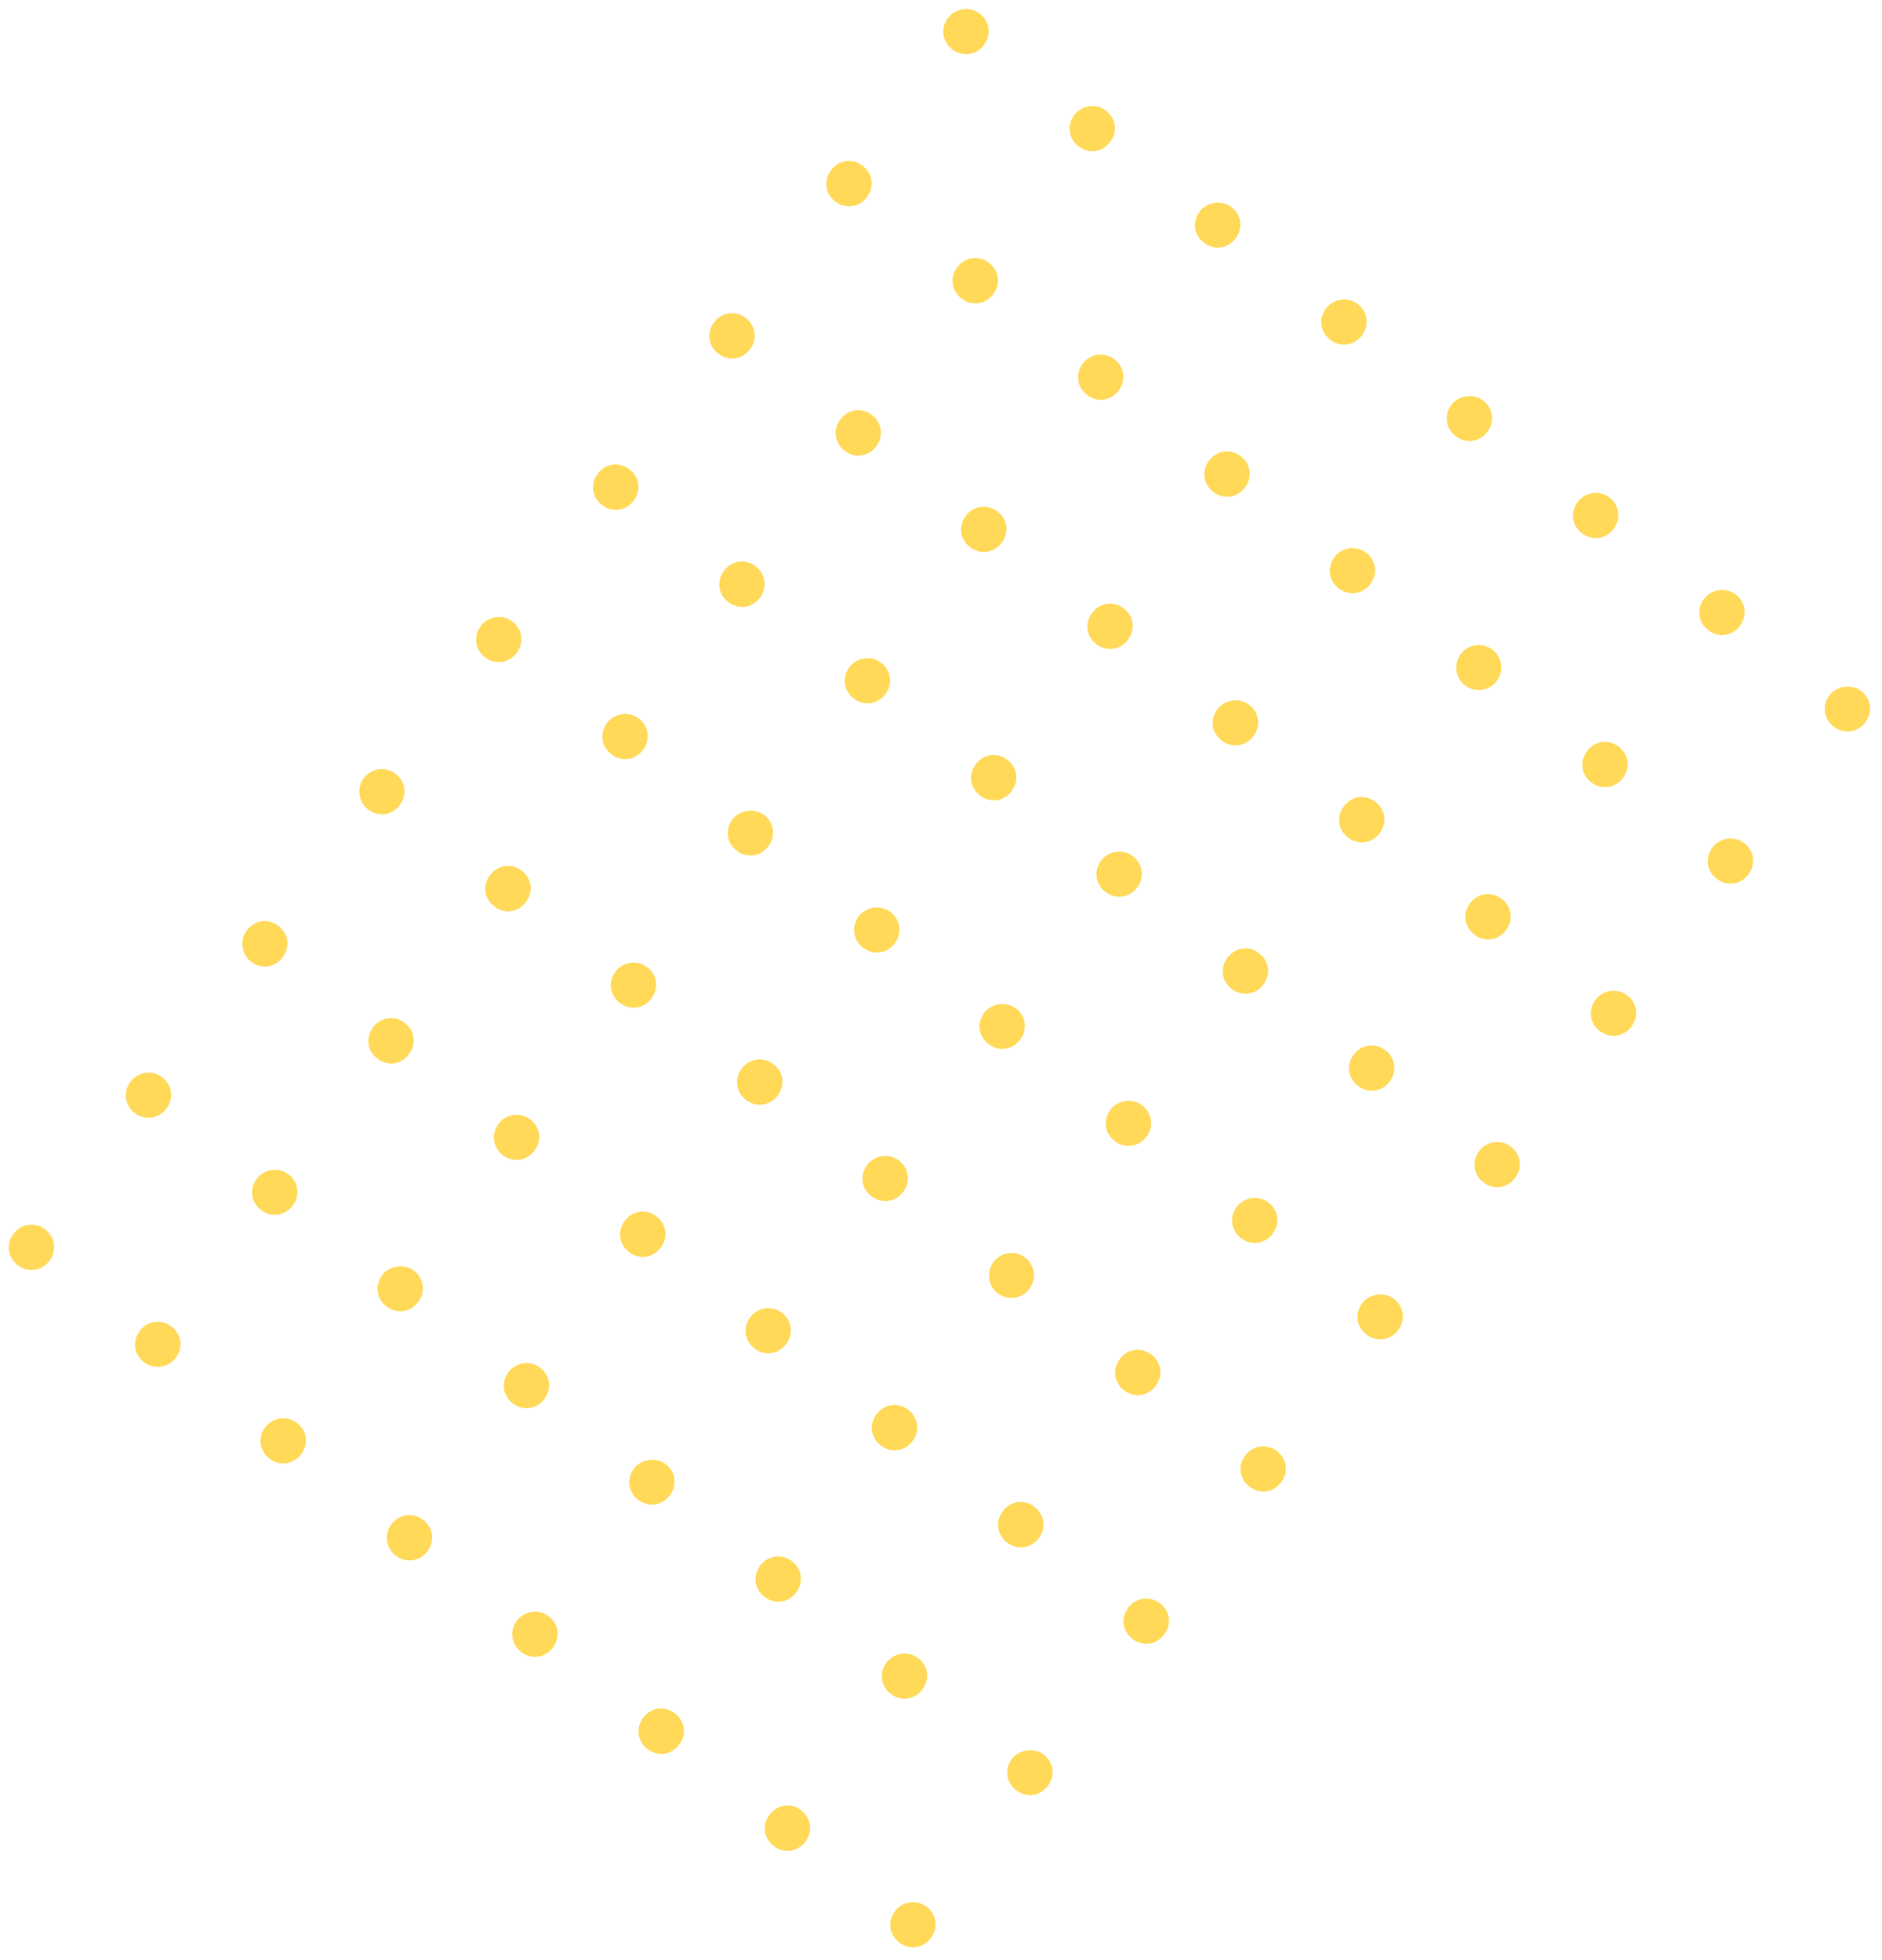 <svg width="216" height="225" viewBox="0 0 216 225" fill="none" xmlns="http://www.w3.org/2000/svg" xmlns:xlink="http://www.w3.org/1999/xlink">
	<desc>
			Created with Pixso.
	</desc>
	<defs>
		<clipPath id="clip2234_9590">
			<rect id="dots" width="181.184" height="132.739" transform="translate(0 143.662) rotate(-52.458)" fill="white" fill-opacity="0"/>
		</clipPath>
	</defs>
	<g opacity="0.8">
		<g clip-path="url(#clip2234_9590)">
			<path id="Vector" d="M34.08 163.33C35.25 164.23 35.45 165.78 34.55 166.95C33.65 168.12 32.1 168.33 30.93 167.43C29.76 166.53 29.56 164.98 30.46 163.81C31.36 162.64 33.01 162.51 34.08 163.33Z" fill="#FFCF2D" fill-opacity="1" fill-rule="nonzero"/>
			<path id="Vector" d="M47.5 145.86C48.67 146.76 48.87 148.31 47.97 149.48C47.07 150.65 45.52 150.86 44.35 149.96C43.19 149.06 42.99 147.51 43.89 146.34C44.71 145.27 46.43 145.04 47.5 145.86Z" fill="#FFCF2D" fill-opacity="1" fill-rule="nonzero"/>
			<path id="Vector" d="M60.85 128.49C62.02 129.39 62.22 130.94 61.32 132.11C60.42 133.28 58.87 133.48 57.7 132.59C56.54 131.69 56.34 130.14 57.24 128.97C58.14 127.8 59.78 127.67 60.85 128.49Z" fill="#FFCF2D" fill-opacity="1" fill-rule="nonzero"/>
			<path id="Vector" d="M74.28 111.02C75.45 111.92 75.65 113.47 74.75 114.64C73.85 115.81 72.3 116.01 71.13 115.12C69.96 114.22 69.76 112.67 70.66 111.5C71.56 110.33 73.21 110.2 74.28 111.02Z" fill="#FFCF2D" fill-opacity="1" fill-rule="nonzero"/>
			<path id="Vector" d="M87.7 93.55C88.87 94.45 89.07 96 88.17 97.17C87.27 98.34 85.72 98.54 84.55 97.65C83.39 96.75 83.19 95.2 84.09 94.03C84.91 92.95 86.63 92.73 87.7 93.55Z" fill="#FFCF2D" fill-opacity="1" fill-rule="nonzero"/>
			<path id="Vector" d="M101.13 76.08C102.3 76.98 102.5 78.53 101.6 79.7C100.7 80.87 99.15 81.07 97.98 80.18C96.81 79.28 96.61 77.73 97.51 76.56C98.41 75.39 100.06 75.26 101.13 76.08Z" fill="#FFCF2D" fill-opacity="1" fill-rule="nonzero"/>
			<path id="Vector" d="M114.48 58.71C115.65 59.6 115.85 61.15 114.95 62.33C114.05 63.5 112.5 63.7 111.33 62.8C110.16 61.91 109.96 60.36 110.86 59.19C111.76 58.01 113.41 57.88 114.48 58.71Z" fill="#FFCF2D" fill-opacity="1" fill-rule="nonzero"/>
			<path id="Vector" d="M127.91 41.24C129.07 42.13 129.27 43.68 128.37 44.86C127.47 46.03 125.92 46.23 124.76 45.33C123.59 44.44 123.39 42.89 124.29 41.72C125.19 40.54 126.83 40.41 127.91 41.24Z" fill="#FFCF2D" fill-opacity="1" fill-rule="nonzero"/>
			<path id="Vector" d="M141.33 23.77C142.5 24.66 142.7 26.21 141.8 27.39C140.9 28.56 139.35 28.76 138.18 27.87C137.01 26.97 136.81 25.42 137.71 24.25C138.54 23.17 140.26 22.94 141.33 23.77Z" fill="#FFCF2D" fill-opacity="1" fill-rule="nonzero"/>
			<path id="Vector" d="M48.57 174.47C49.74 175.37 49.94 176.92 49.04 178.09C48.14 179.26 46.59 179.46 45.42 178.57C44.25 177.67 44.05 176.12 44.95 174.95C45.85 173.78 47.4 173.57 48.57 174.47Z" fill="#FFCF2D" fill-opacity="1" fill-rule="nonzero"/>
			<path id="Vector" d="M62 157C63.16 157.89 63.36 159.45 62.46 160.62C61.56 161.79 60.01 161.99 58.85 161.1C57.68 160.2 57.48 158.65 58.38 157.48C59.2 156.4 60.83 156.1 62 157Z" fill="#FFCF2D" fill-opacity="1" fill-rule="nonzero"/>
			<path id="Vector" d="M75.35 139.63C76.51 140.52 76.71 142.07 75.81 143.25C74.91 144.42 73.36 144.62 72.2 143.72C71.03 142.83 70.83 141.28 71.73 140.11C72.63 138.93 74.18 138.73 75.35 139.63Z" fill="#FFCF2D" fill-opacity="1" fill-rule="nonzero"/>
			<path id="Vector" d="M88.77 122.16C89.94 123.05 90.14 124.6 89.24 125.78C88.34 126.95 86.79 127.15 85.62 126.26C84.46 125.36 84.25 123.81 85.15 122.64C86.05 121.47 87.6 121.26 88.77 122.16Z" fill="#FFCF2D" fill-opacity="1" fill-rule="nonzero"/>
			<path id="Vector" d="M102.2 104.69C103.37 105.58 103.57 107.14 102.67 108.31C101.77 109.48 100.22 109.68 99.05 108.79C97.88 107.89 97.68 106.34 98.58 105.17C99.4 104.09 101.03 103.79 102.2 104.69Z" fill="#FFCF2D" fill-opacity="1" fill-rule="nonzero"/>
			<path id="Vector" d="M115.62 87.22C116.79 88.11 116.99 89.66 116.09 90.83C115.19 92.01 113.64 92.21 112.47 91.31C111.31 90.42 111.11 88.87 112.01 87.7C112.91 86.52 114.46 86.32 115.62 87.22Z" fill="#FFCF2D" fill-opacity="1" fill-rule="nonzero"/>
			<path id="Vector" d="M128.97 69.84C130.14 70.74 130.34 72.29 129.44 73.46C128.54 74.63 126.99 74.84 125.82 73.94C124.66 73.05 124.46 71.5 125.36 70.32C126.26 69.15 127.81 68.95 128.97 69.84Z" fill="#FFCF2D" fill-opacity="1" fill-rule="nonzero"/>
			<path id="Vector" d="M142.4 52.37C143.57 53.27 143.77 54.82 142.87 55.99C141.97 57.16 140.42 57.37 139.25 56.47C138.08 55.58 137.88 54.03 138.78 52.85C139.68 51.68 141.23 51.48 142.4 52.37Z" fill="#FFCF2D" fill-opacity="1" fill-rule="nonzero"/>
			<path id="Vector" d="M155.82 34.9C156.99 35.8 157.19 37.35 156.29 38.52C155.39 39.7 153.84 39.9 152.67 39C151.51 38.11 151.31 36.56 152.21 35.38C153.03 34.31 154.66 34.01 155.82 34.9Z" fill="#FFCF2D" fill-opacity="1" fill-rule="nonzero"/>
			<path id="Vector" d="M5.19 141.13C6.35 142.03 6.56 143.58 5.66 144.75C4.76 145.92 3.2 146.12 2.04 145.23C0.87 144.33 0.67 142.78 1.57 141.61C2.47 140.44 4.02 140.23 5.19 141.13Z" fill="#FFCF2D" fill-opacity="1" fill-rule="nonzero"/>
			<path id="Vector" d="M18.61 123.66C19.78 124.56 19.98 126.11 19.08 127.28C18.18 128.45 16.63 128.65 15.46 127.76C14.3 126.86 14.1 125.31 15 124.14C15.82 123.06 17.45 122.76 18.61 123.66Z" fill="#FFCF2D" fill-opacity="1" fill-rule="nonzero"/>
			<path id="Vector" d="M31.96 106.29C33.13 107.18 33.33 108.73 32.43 109.91C31.53 111.08 29.98 111.28 28.81 110.39C27.65 109.49 27.52 107.84 28.35 106.77C29.25 105.6 30.8 105.39 31.96 106.29Z" fill="#FFCF2D" fill-opacity="1" fill-rule="nonzero"/>
			<path id="Vector" d="M45.39 88.82C46.56 89.71 46.76 91.26 45.86 92.44C44.96 93.61 43.41 93.81 42.24 92.91C41.07 92.02 40.95 90.37 41.77 89.3C42.6 88.22 44.22 87.92 45.39 88.82Z" fill="#FFCF2D" fill-opacity="1" fill-rule="nonzero"/>
			<path id="Vector" d="M58.81 71.35C59.98 72.24 60.18 73.79 59.28 74.97C58.38 76.14 56.83 76.34 55.66 75.45C54.5 74.55 54.3 73 55.2 71.83C56.02 70.75 57.65 70.45 58.81 71.35Z" fill="#FFCF2D" fill-opacity="1" fill-rule="nonzero"/>
			<path id="Vector" d="M72.24 53.88C73.41 54.77 73.61 56.32 72.71 57.5C71.81 58.67 70.26 58.87 69.09 57.97C67.92 57.08 67.72 55.53 68.62 54.36C69.52 53.18 71.07 52.98 72.24 53.88Z" fill="#FFCF2D" fill-opacity="1" fill-rule="nonzero"/>
			<path id="Vector" d="M85.59 36.5C86.76 37.4 86.96 38.95 86.06 40.12C85.16 41.3 83.61 41.5 82.44 40.6C81.27 39.71 81.07 38.16 81.97 36.98C82.87 35.81 84.42 35.61 85.59 36.5Z" fill="#FFCF2D" fill-opacity="1" fill-rule="nonzero"/>
			<path id="Vector" d="M99.01 19.03C100.18 19.93 100.38 21.48 99.48 22.65C98.58 23.83 97.03 24.03 95.86 23.13C94.7 22.24 94.5 20.69 95.4 19.51C96.3 18.34 97.85 18.14 99.01 19.03Z" fill="#FFCF2D" fill-opacity="1" fill-rule="nonzero"/>
			<path id="Vector" d="M112.44 1.56C113.61 2.46 113.81 4.01 112.91 5.18C112.01 6.36 110.46 6.56 109.29 5.66C108.12 4.77 107.92 3.22 108.82 2.04C109.65 0.97 111.27 0.67 112.44 1.56Z" fill="#FFCF2D" fill-opacity="1" fill-rule="nonzero"/>
			<path id="Vector" d="M19.68 152.27C20.85 153.16 21.05 154.72 20.15 155.89C19.25 157.06 17.6 157.19 16.53 156.37C15.36 155.47 15.16 153.92 16.06 152.75C16.96 151.58 18.51 151.37 19.68 152.27Z" fill="#FFCF2D" fill-opacity="1" fill-rule="nonzero"/>
			<path id="Vector" d="M33.11 134.8C34.27 135.69 34.47 137.24 33.57 138.42C32.67 139.59 31.12 139.79 29.96 138.89C28.79 138 28.59 136.45 29.49 135.28C30.31 134.2 31.94 133.9 33.11 134.8Z" fill="#FFCF2D" fill-opacity="1" fill-rule="nonzero"/>
			<path id="Vector" d="M46.46 117.43C47.62 118.32 47.82 119.87 46.92 121.04C46.02 122.22 44.47 122.42 43.31 121.52C42.14 120.63 41.94 119.08 42.84 117.9C43.74 116.73 45.29 116.53 46.46 117.43Z" fill="#FFCF2D" fill-opacity="1" fill-rule="nonzero"/>
			<path id="Vector" d="M59.88 99.95C61.05 100.85 61.25 102.4 60.35 103.57C59.45 104.75 57.9 104.95 56.73 104.05C55.56 103.16 55.36 101.61 56.26 100.43C57.16 99.26 58.71 99.06 59.88 99.95Z" fill="#FFCF2D" fill-opacity="1" fill-rule="nonzero"/>
			<path id="Vector" d="M73.31 82.48C74.47 83.38 74.68 84.93 73.78 86.1C72.88 87.28 71.32 87.48 70.16 86.58C68.99 85.69 68.79 84.14 69.69 82.96C70.51 81.89 72.14 81.59 73.31 82.48Z" fill="#FFCF2D" fill-opacity="1" fill-rule="nonzero"/>
			<path id="Vector" d="M86.73 65.01C87.9 65.91 88.1 67.46 87.2 68.63C86.3 69.81 84.75 70.01 83.58 69.11C82.42 68.22 82.21 66.67 83.12 65.49C84.02 64.32 85.57 64.12 86.73 65.01Z" fill="#FFCF2D" fill-opacity="1" fill-rule="nonzero"/>
			<path id="Vector" d="M100.08 47.64C101.25 48.54 101.45 50.09 100.55 51.26C99.65 52.43 98.1 52.64 96.93 51.74C95.77 50.84 95.56 49.29 96.47 48.12C97.37 46.95 98.92 46.75 100.08 47.64Z" fill="#FFCF2D" fill-opacity="1" fill-rule="nonzero"/>
			<path id="Vector" d="M113.51 30.17C114.68 31.07 114.88 32.62 113.98 33.79C113.08 34.96 111.53 35.17 110.36 34.27C109.19 33.37 108.99 31.82 109.89 30.65C110.79 29.48 112.34 29.28 113.51 30.17Z" fill="#FFCF2D" fill-opacity="1" fill-rule="nonzero"/>
			<path id="Vector" d="M126.93 12.7C128.1 13.6 128.3 15.15 127.4 16.32C126.5 17.49 124.95 17.7 123.78 16.8C122.62 15.91 122.42 14.35 123.32 13.18C124.14 12.11 125.77 11.81 126.93 12.7Z" fill="#FFCF2D" fill-opacity="1" fill-rule="nonzero"/>
			<path id="Vector" d="M62.97 185.53C64.14 186.43 64.34 187.98 63.44 189.15C62.54 190.32 60.99 190.53 59.82 189.63C58.65 188.73 58.45 187.18 59.35 186.01C60.25 184.84 61.9 184.71 62.97 185.53Z" fill="#FFCF2D" fill-opacity="1" fill-rule="nonzero"/>
			<path id="Vector" d="M76.39 168.06C77.56 168.96 77.76 170.51 76.86 171.68C75.96 172.85 74.41 173.06 73.24 172.16C72.08 171.26 71.88 169.71 72.78 168.54C73.6 167.47 75.32 167.24 76.39 168.06Z" fill="#FFCF2D" fill-opacity="1" fill-rule="nonzero"/>
			<path id="Vector" d="M89.74 150.69C90.91 151.59 91.11 153.14 90.21 154.31C89.31 155.48 87.76 155.69 86.59 154.79C85.43 153.89 85.23 152.34 86.13 151.17C87.03 150 88.67 149.87 89.74 150.69Z" fill="#FFCF2D" fill-opacity="1" fill-rule="nonzero"/>
			<path id="Vector" d="M103.17 133.22C104.34 134.12 104.54 135.67 103.64 136.84C102.74 138.01 101.19 138.22 100.02 137.32C98.85 136.42 98.65 134.87 99.55 133.7C100.45 132.53 102.1 132.4 103.17 133.22Z" fill="#FFCF2D" fill-opacity="1" fill-rule="nonzero"/>
			<path id="Vector" d="M116.6 115.75C117.76 116.65 117.96 118.2 117.06 119.37C116.16 120.54 114.61 120.75 113.45 119.85C112.28 118.95 112.08 117.4 112.98 116.23C113.8 115.16 115.52 114.93 116.6 115.75Z" fill="#FFCF2D" fill-opacity="1" fill-rule="nonzero"/>
			<path id="Vector" d="M130.02 98.28C131.19 99.18 131.39 100.73 130.49 101.9C129.59 103.07 128.04 103.28 126.87 102.38C125.7 101.48 125.5 99.93 126.4 98.76C127.3 97.59 128.95 97.46 130.02 98.28Z" fill="#FFCF2D" fill-opacity="1" fill-rule="nonzero"/>
			<path id="Vector" d="M143.37 80.91C144.54 81.8 144.74 83.36 143.84 84.53C142.94 85.7 141.39 85.9 140.22 85.01C139.05 84.11 138.85 82.56 139.75 81.39C140.65 80.22 142.3 80.08 143.37 80.91Z" fill="#FFCF2D" fill-opacity="1" fill-rule="nonzero"/>
			<path id="Vector" d="M156.8 63.44C157.96 64.33 158.16 65.89 157.26 67.06C156.36 68.23 154.81 68.43 153.64 67.54C152.48 66.64 152.28 65.09 153.18 63.92C154.08 62.75 155.73 62.62 156.8 63.44Z" fill="#FFCF2D" fill-opacity="1" fill-rule="nonzero"/>
			<path id="Vector" d="M170.22 45.97C171.39 46.87 171.59 48.42 170.69 49.59C169.79 50.76 168.24 50.96 167.07 50.07C165.9 49.17 165.7 47.62 166.6 46.45C167.43 45.37 169.15 45.15 170.22 45.97Z" fill="#FFCF2D" fill-opacity="1" fill-rule="nonzero"/>
			<path id="Vector" d="M77.46 196.67C78.63 197.57 78.83 199.12 77.93 200.29C77.03 201.46 75.48 201.67 74.31 200.77C73.14 199.87 72.94 198.32 73.84 197.15C74.74 195.98 76.29 195.77 77.46 196.67Z" fill="#FFCF2D" fill-opacity="1" fill-rule="nonzero"/>
			<path id="Vector" d="M90.89 179.2C92.05 180.1 92.26 181.65 91.36 182.82C90.46 183.99 88.9 184.2 87.74 183.3C86.57 182.4 86.37 180.85 87.27 179.68C88.09 178.61 89.72 178.3 90.89 179.2Z" fill="#FFCF2D" fill-opacity="1" fill-rule="nonzero"/>
			<path id="Vector" d="M104.24 161.83C105.41 162.72 105.61 164.28 104.71 165.45C103.81 166.62 102.26 166.82 101.09 165.93C99.92 165.03 99.72 163.48 100.62 162.31C101.52 161.14 103.07 160.93 104.24 161.83Z" fill="#FFCF2D" fill-opacity="1" fill-rule="nonzero"/>
			<path id="Vector" d="M117.66 144.36C118.79 145.22 119 146.85 118.13 147.98C117.26 149.11 115.64 149.32 114.51 148.46C113.39 147.59 113.18 145.97 114.05 144.84C114.92 143.71 116.54 143.49 117.66 144.36Z" fill="#FFCF2D" fill-opacity="1" fill-rule="evenodd"/>
			<path id="Vector" d="M131.09 126.89C132.25 127.79 132.46 129.34 131.56 130.51C130.66 131.68 129.11 131.88 127.94 130.99C126.77 130.09 126.57 128.54 127.47 127.37C128.3 126.29 129.92 125.99 131.09 126.89Z" fill="#FFCF2D" fill-opacity="1" fill-rule="nonzero"/>
			<path id="Vector" d="M144.51 109.42C145.68 110.32 145.88 111.87 144.98 113.04C144.08 114.21 142.53 114.41 141.36 113.52C140.2 112.62 140 111.07 140.9 109.9C141.8 108.73 143.35 108.52 144.51 109.42Z" fill="#FFCF2D" fill-opacity="1" fill-rule="nonzero"/>
			<path id="Vector" d="M157.86 92.05C159.03 92.94 159.23 94.49 158.33 95.66C157.43 96.84 155.88 97.04 154.71 96.14C153.55 95.25 153.35 93.7 154.25 92.53C155.15 91.35 156.7 91.15 157.86 92.05Z" fill="#FFCF2D" fill-opacity="1" fill-rule="nonzero"/>
			<path id="Vector" d="M171.29 74.58C172.42 75.44 172.63 77.06 171.76 78.2C170.89 79.33 169.27 79.54 168.14 78.67C167.01 77.81 166.8 76.19 167.67 75.06C168.54 73.92 170.16 73.71 171.29 74.58Z" fill="#FFCF2D" fill-opacity="1" fill-rule="evenodd"/>
			<path id="Vector" d="M184.71 57.11C185.88 58 186.08 59.55 185.18 60.73C184.28 61.9 182.73 62.1 181.56 61.21C180.4 60.31 180.2 58.76 181.1 57.59C181.92 56.51 183.55 56.21 184.71 57.11Z" fill="#FFCF2D" fill-opacity="1" fill-rule="nonzero"/>
			<path id="Vector" d="M91.96 207.81C93.12 208.71 93.32 210.26 92.42 211.43C91.52 212.6 89.97 212.8 88.81 211.91C87.64 211.01 87.44 209.46 88.34 208.29C89.24 207.12 90.79 206.91 91.96 207.81Z" fill="#FFCF2D" fill-opacity="1" fill-rule="nonzero"/>
			<path id="Vector" d="M105.38 190.34C106.55 191.24 106.75 192.79 105.85 193.96C104.95 195.13 103.4 195.33 102.23 194.44C101.06 193.54 100.86 191.99 101.76 190.82C102.59 189.74 104.21 189.44 105.38 190.34Z" fill="#FFCF2D" fill-opacity="1" fill-rule="nonzero"/>
			<path id="Vector" d="M118.73 172.97C119.9 173.86 120.1 175.41 119.2 176.59C118.3 177.76 116.75 177.96 115.58 177.06C114.41 176.17 114.21 174.62 115.11 173.45C116.01 172.27 117.56 172.07 118.73 172.97Z" fill="#FFCF2D" fill-opacity="1" fill-rule="nonzero"/>
			<path id="Vector" d="M132.16 155.5C133.32 156.39 133.52 157.94 132.62 159.12C131.72 160.29 130.17 160.49 129.01 159.6C127.84 158.7 127.64 157.15 128.54 155.98C129.44 154.81 130.99 154.6 132.16 155.5Z" fill="#FFCF2D" fill-opacity="1" fill-rule="nonzero"/>
			<path id="Vector" d="M145.58 138.03C146.75 138.92 146.95 140.47 146.05 141.64C145.15 142.82 143.6 143.02 142.43 142.13C141.27 141.23 141.06 139.68 141.96 138.51C142.79 137.43 144.41 137.13 145.58 138.03Z" fill="#FFCF2D" fill-opacity="1" fill-rule="nonzero"/>
			<path id="Vector" d="M159.01 120.56C160.17 121.45 160.38 123 159.48 124.18C158.58 125.35 157.02 125.55 155.86 124.65C154.69 123.76 154.49 122.21 155.39 121.04C156.29 119.86 157.84 119.66 159.01 120.56Z" fill="#FFCF2D" fill-opacity="1" fill-rule="nonzero"/>
			<path id="Vector" d="M172.36 103.18C173.52 104.08 173.73 105.63 172.83 106.8C171.93 107.98 170.37 108.18 169.21 107.28C168.04 106.39 167.84 104.84 168.74 103.66C169.64 102.49 171.19 102.29 172.36 103.18Z" fill="#FFCF2D" fill-opacity="1" fill-rule="nonzero"/>
			<path id="Vector" d="M185.78 85.71C186.95 86.61 187.15 88.16 186.25 89.33C185.35 90.5 183.8 90.71 182.63 89.81C181.47 88.92 181.27 87.37 182.17 86.19C183.07 85.02 184.62 84.82 185.78 85.71Z" fill="#FFCF2D" fill-opacity="1" fill-rule="nonzero"/>
			<path id="Vector" d="M199.21 68.24C200.38 69.14 200.58 70.69 199.68 71.86C198.78 73.04 197.23 73.24 196.06 72.34C194.89 71.45 194.69 69.9 195.59 68.72C196.42 67.65 198.04 67.35 199.21 68.24Z" fill="#FFCF2D" fill-opacity="1" fill-rule="nonzero"/>
			<path id="Vector" d="M106.35 218.87C107.52 219.77 107.72 221.32 106.82 222.49C105.92 223.66 104.37 223.87 103.2 222.97C102.04 222.07 101.83 220.52 102.74 219.35C103.64 218.18 105.28 218.05 106.35 218.87Z" fill="#FFCF2D" fill-opacity="1" fill-rule="nonzero"/>
			<path id="Vector" d="M119.78 201.4C120.95 202.3 121.15 203.85 120.25 205.02C119.35 206.19 117.8 206.4 116.63 205.5C115.46 204.6 115.26 203.05 116.16 201.88C116.99 200.81 118.71 200.58 119.78 201.4Z" fill="#FFCF2D" fill-opacity="1" fill-rule="nonzero"/>
			<path id="Vector" d="M133.13 184.03C134.3 184.93 134.5 186.48 133.6 187.65C132.7 188.82 131.14 189.03 129.98 188.13C128.81 187.23 128.61 185.68 129.51 184.51C130.41 183.34 132.06 183.21 133.13 184.03Z" fill="#FFCF2D" fill-opacity="1" fill-rule="nonzero"/>
			<path id="Vector" d="M146.55 166.56C147.72 167.46 147.92 169.01 147.02 170.18C146.12 171.35 144.57 171.56 143.4 170.66C142.24 169.76 142.03 168.21 142.94 167.04C143.84 165.87 145.48 165.74 146.55 166.56Z" fill="#FFCF2D" fill-opacity="1" fill-rule="nonzero"/>
			<path id="Vector" d="M159.98 149.09C161.14 149.99 161.35 151.54 160.45 152.71C159.55 153.88 158 154.09 156.83 153.19C155.66 152.29 155.46 150.74 156.36 149.57C157.19 148.5 158.91 148.27 159.98 149.09Z" fill="#FFCF2D" fill-opacity="1" fill-rule="nonzero"/>
			<path id="Vector" d="M173.4 131.62C174.57 132.52 174.77 134.07 173.87 135.24C172.97 136.41 171.42 136.62 170.25 135.72C169.09 134.82 168.89 133.27 169.79 132.1C170.69 130.93 172.33 130.8 173.4 131.62Z" fill="#FFCF2D" fill-opacity="1" fill-rule="nonzero"/>
			<path id="Vector" d="M186.75 114.25C187.92 115.14 188.12 116.7 187.22 117.87C186.32 119.04 184.77 119.24 183.6 118.35C182.44 117.45 182.24 115.9 183.14 114.73C184.04 113.56 185.68 113.43 186.75 114.25Z" fill="#FFCF2D" fill-opacity="1" fill-rule="nonzero"/>
			<path id="Vector" d="M200.18 96.78C201.35 97.67 201.55 99.23 200.65 100.4C199.75 101.57 198.2 101.77 197.03 100.88C195.86 99.98 195.66 98.43 196.56 97.26C197.46 96.09 199.11 95.96 200.18 96.78Z" fill="#FFCF2D" fill-opacity="1" fill-rule="nonzero"/>
			<path id="Vector" d="M213.6 79.31C214.77 80.21 214.97 81.76 214.07 82.93C213.17 84.1 211.62 84.3 210.45 83.41C209.29 82.51 209.09 80.96 209.99 79.79C210.81 78.71 212.53 78.49 213.6 79.31Z" fill="#FFCF2D" fill-opacity="1" fill-rule="nonzero"/>
		</g>
	</g>
</svg>
